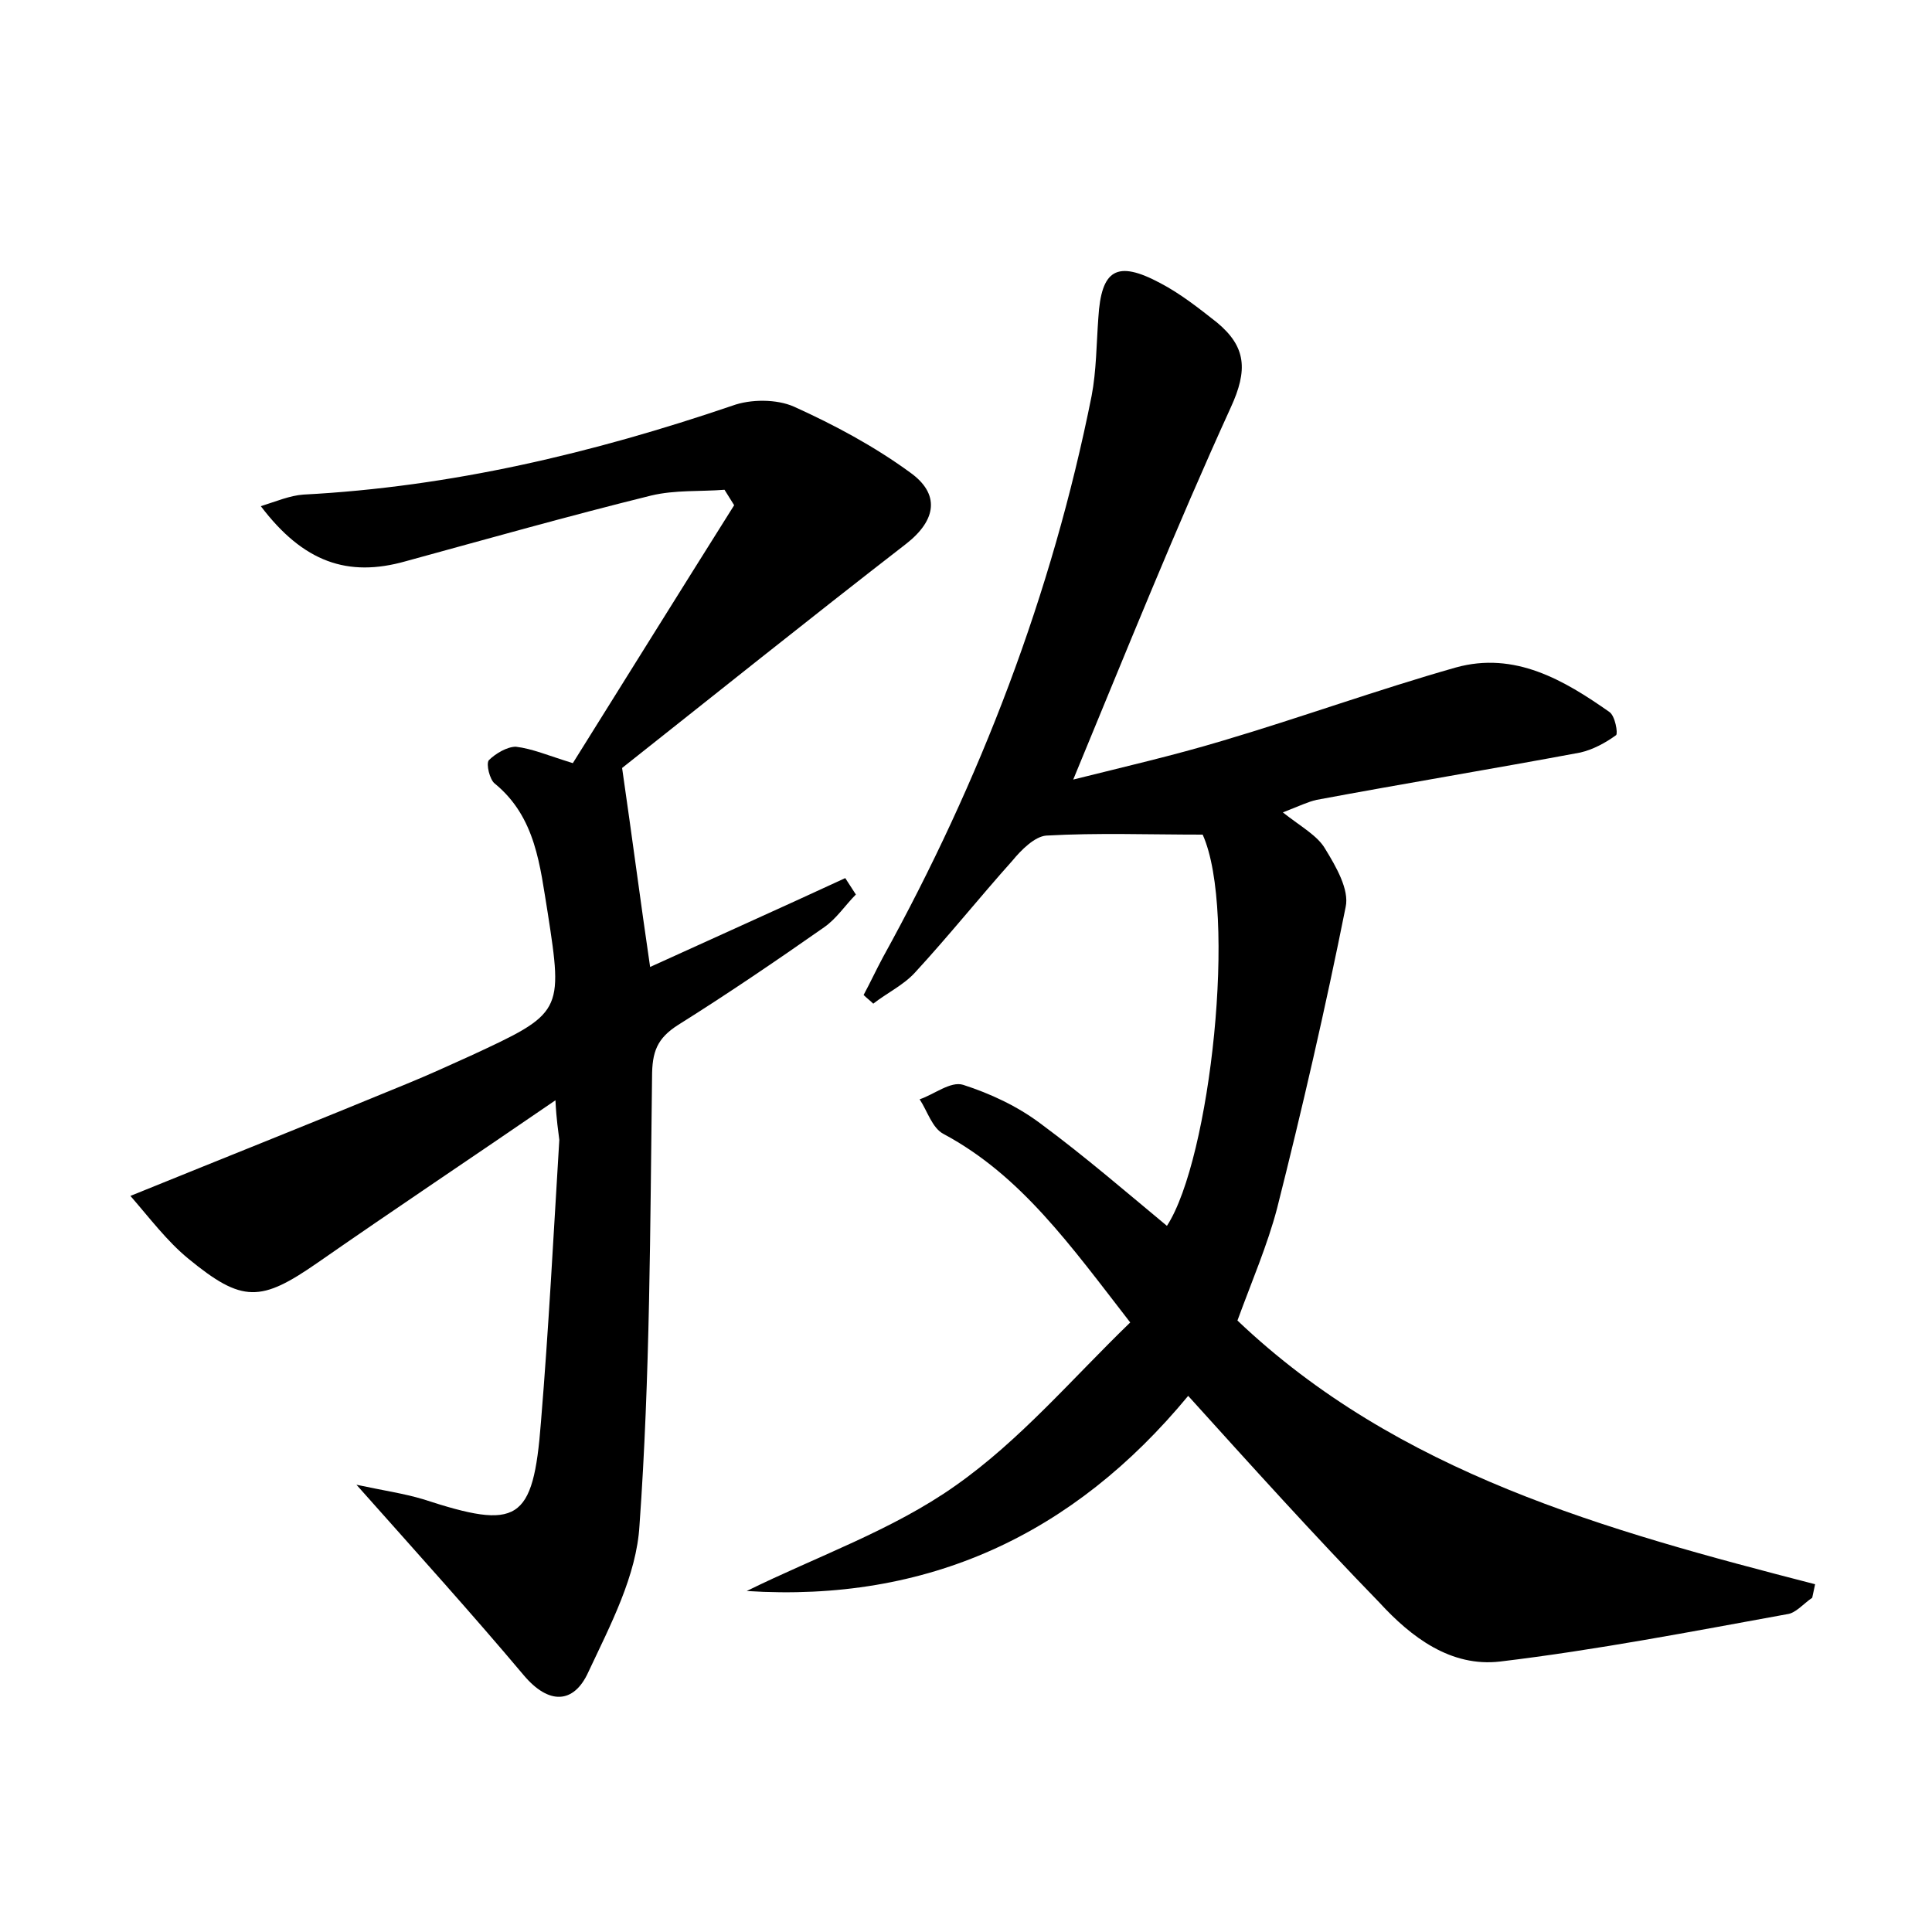 <?xml version="1.0" encoding="utf-8"?>
<!-- Generator: Adobe Illustrator 22.0.0, SVG Export Plug-In . SVG Version: 6.00 Build 0)  -->
<svg version="1.1" id="图层_1" xmlns="http://www.w3.org/2000/svg" xmlns:xlink="http://www.w3.org/1999/xlink" x="0px" y="0px"
	 viewBox="0 0 200 200" style="enable-background:new 0 0 200 200;" xml:space="preserve">
<style type="text/css">
	.st1{fill:#010000;}
	.st4{fill:#fbfafc;}
</style>
<g>
	
	<path d="M123,144.5c-11.9,14.4-27,21.4-45.7,20.2c7.3-3.6,15.1-6.3,21.6-10.9c6.7-4.7,12.1-11.1,18.1-16.9
		c-6.2-8-11.3-15.2-19.3-19.5c-1.2-0.6-1.7-2.4-2.5-3.6c1.5-0.5,3.2-1.9,4.5-1.5c2.8,0.9,5.6,2.2,8,4c4.6,3.4,9,7.2,13.1,10.6
		c4.5-6.9,7.3-32.5,3.7-40.5c-5.6,0-10.9-0.2-16.2,0.1c-1.2,0.1-2.6,1.5-3.5,2.6c-3.4,3.8-6.6,7.8-10.1,11.6
		c-1.2,1.3-2.9,2.1-4.3,3.2c-0.3-0.3-0.7-0.6-1-0.9c0.7-1.3,1.3-2.6,2-3.9c10.1-18.3,17.5-37.6,21.6-58.1c0.5-2.6,0.5-5.4,0.7-8.1
		c0.3-5,1.9-6,6.4-3.6c2.1,1.1,4,2.6,5.9,4.1c3,2.5,3.2,4.9,1.4,8.8c-5.7,12.5-10.8,25.2-16.3,38.5c5.2-1.3,10.4-2.5,15.4-4
		c8.1-2.4,16.1-5.3,24.2-7.6c6.1-1.7,11.2,1.3,15.9,4.6c0.6,0.4,0.9,2.2,0.7,2.4c-1.1,0.8-2.4,1.5-3.7,1.8
		c-9.1,1.7-18.2,3.2-27.3,4.9c-0.9,0.2-1.7,0.6-3.5,1.3c1.9,1.5,3.6,2.4,4.4,3.8c1.1,1.8,2.5,4.2,2.1,6c-2.1,10.5-4.5,20.9-7.1,31.2
		c-1,3.8-2.6,7.5-4.1,11.6c16.6,15.8,38.1,21.7,59.8,27.3c-0.1,0.5-0.2,0.9-0.3,1.4c-0.9,0.6-1.7,1.6-2.6,1.7
		c-9.9,1.8-19.7,3.7-29.7,4.9c-5.1,0.6-9.2-2.5-12.5-6.1C136,158.9,129.6,151.8,123,144.5z"/>
	<path d="M57.5,113.9c-8.6,5.9-16.7,11.3-24.6,16.8c-5.9,4.1-7.8,4.2-13.4-0.4c-2.2-1.8-4-4.2-6-6.5c10.1-4.1,19.4-7.8,28.6-11.6
		c2.2-0.9,4.4-1.9,6.6-2.9c9.5-4.4,9.6-4.5,8-14.8c-0.8-4.8-1.2-9.9-5.5-13.4c-0.5-0.4-0.9-2-0.6-2.4c0.7-0.7,1.9-1.4,2.8-1.4
		c1.7,0.2,3.3,0.9,5.9,1.7c5.5-8.8,11.1-17.8,16.7-26.7c-0.3-0.5-0.7-1.1-1-1.6c-2.5,0.2-5.1,0-7.6,0.6c-8.5,2.1-17,4.5-25.4,6.8
		c-6,1.7-10.6,0.1-15-5.7c1.6-0.5,3-1.1,4.4-1.2c15.3-0.8,30-4.3,44.4-9.2c1.9-0.7,4.6-0.7,6.4,0.1c4.2,1.9,8.3,4.1,12,6.8
		c3.1,2.2,2.8,4.9-0.4,7.4c-10.2,7.9-20.3,16-29.4,23.2c1.1,7.6,1.9,13.8,2.9,20.6c6.8-3.1,13.5-6.1,20.2-9.2
		c0.4,0.6,0.7,1.1,1.1,1.7c-1.1,1.1-2,2.5-3.3,3.4c-5,3.5-10,6.9-15.1,10.1c-2.2,1.4-2.7,2.8-2.7,5.4c-0.2,15.5-0.2,31-1.3,46.4
		c-0.3,5.2-3,10.3-5.3,15.2c-1.5,3.3-4.1,3.4-6.7,0.3c-5.3-6.3-10.9-12.5-17.3-19.7c2.8,0.6,4.9,0.9,6.9,1.5
		c9.8,3.2,11.4,2.4,12.2-8c0.8-9.7,1.3-19.4,1.9-29.2C57.8,117.1,57.6,116,57.5,113.9z"/>
</g>
</svg>
